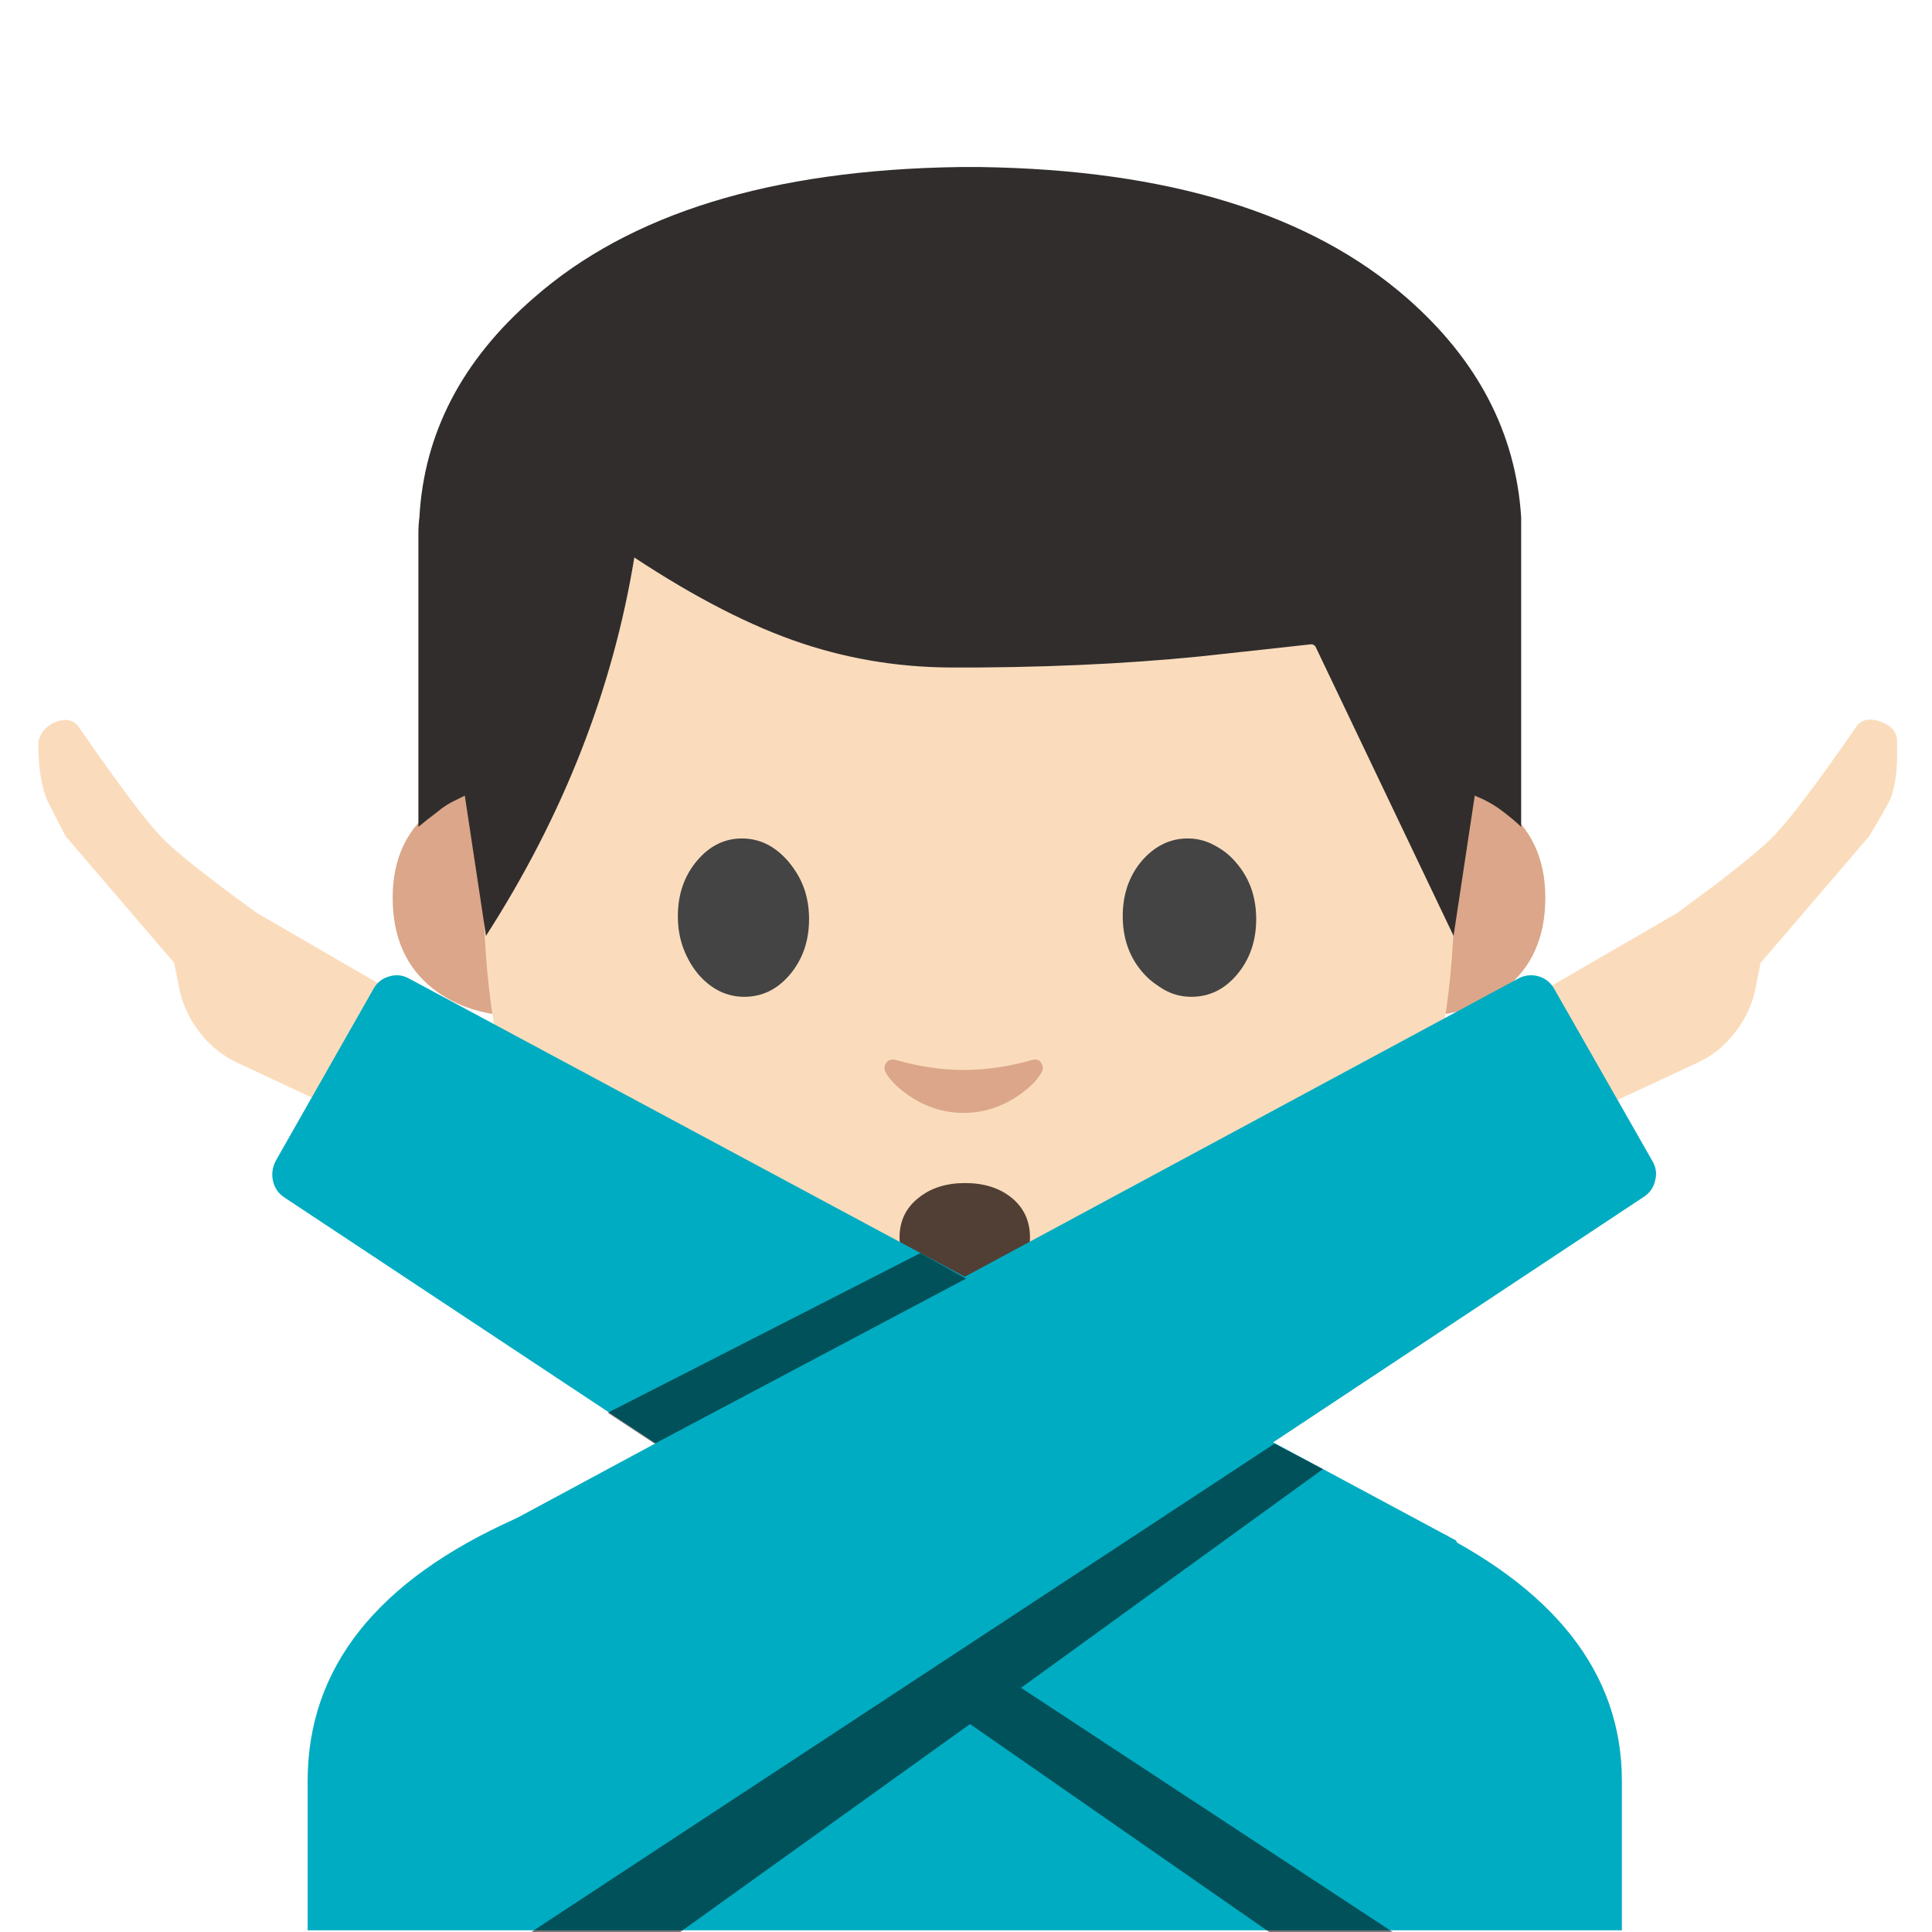 <svg xmlns="http://www.w3.org/2000/svg" xmlns:xlink="http://www.w3.org/1999/xlink" preserveAspectRatio="none" viewBox="0 0 72 72"><defs><path fill="#DBA689" d="M106.9 66.05h-3.6v20.3q4.75 0 7.85-2.4 3.6-2.8 3.6-8.05 0-5.3-3.9-8.1l-3.95-1.75z" id="a"/><path fill="#DBA689" d="M24.7 66.05h-3.65l-3.9 1.75q-3.95 2.8-3.95 8.1 0 5.25 3.6 8.05 3.1 2.4 7.9 2.4v-20.3z" id="b"/><path fill="#FADCBC" d="M106.75 73.8q0-30.45-8.65-45.45Q87.85 10.6 64 10.6q-23.9 0-34.15 17.75-8.65 15-8.65 45.45 0 25.9 14.6 38.45Q47.05 122 64 122q16.8 0 28.1-9.65 14.65-12.55 14.65-38.55z" id="c"/><path fill="#312D2D" d="M63.35 24.5v-.8q-.4-6.25-5.65-10.85-7.2-6.3-21.15-6.5H35.5q-13.95.2-21.1 6.5-5.3 4.6-5.65 10.85-.05.4-.05.8v14.55q.35-.3.95-.75.4-.35.95-.6l.4-.2 1.05 6.95Q17.8 35.5 19.4 25.7q4.55 3 8.3 4.25 3.75 1.25 7.8 1.2h1.05q6.7-.05 12.3-.7l4.1-.45q.1 0 .2.1L60 44.45l1.05-6.95.45.2q.5.25.9.55.65.5.95.8V24.5z" id="d"/><path fill="#444444" d="M53.65 60.95q0-2.15-1.25-3.65-1.25-1.55-3.05-1.55-1.75 0-3.05 1.55-1.25 1.5-1.25 3.65t1.25 3.65q1.3 1.5 3.05 1.5 1.8 0 3.05-1.5 1.25-1.5 1.25-3.65z" id="e"/><path fill="#444444" d="M83.3 60.95q0-2.15-1.25-3.65-1.25-1.55-3.05-1.55-1.75 0-3 1.55-1.25 1.5-1.25 3.65T76 64.6q1.25 1.5 3 1.5 1.8 0 3.05-1.5 1.25-1.5 1.25-3.65z" id="f"/><path fill="#00ACC1" d="M34.2 100.7q-13.8 6.15-13.8 17.4v9.9h87.15v-9.9q0-10.75-13.45-17.1-12.15-5.75-29.8-5.75-18.05.05-30.1 5.45z" id="g"/><path fill="#DBA689" d="M73 90.25H54.85v9.6q0 3.25 2.4 5.55 2.45 2.3 5.85 2.3h1.65q3.4 0 5.85-2.3 2.4-2.3 2.4-5.55v-9.6z" id="h"/><path fill="#444444" d="M53.5 60.75q0-2.15-1.25-3.65-1.3-1.5-3.05-1.5-1.75 0-3 1.5t-1.25 3.65q0 2.15 1.25 3.65t3 1.5q1.75 0 3.05-1.5 1.25-1.5 1.25-3.65z" id="i"/><path fill="#444444" d="M83 60.75q0-2.15-1.25-3.65t-3-1.5q-1.75 0-3.05 1.5-1.25 1.5-1.25 3.65t1.25 3.65q1.25 1.5 3.05 1.5 1.75 0 3-1.5T83 60.75z" id="j"/><path fill="#DBA689" d="M69.05 70.5q-.2-.35-.65-.2-2.3.65-4.5.65-2.15 0-4.45-.65-.45-.15-.7.2-.2.35 0 .65.5.85 1.75 1.65 1.6 1 3.4 1 1.8 0 3.4-1 1.25-.8 1.75-1.65.2-.35 0-.65z" id="k"/><path fill="#513F35" d="M68.3 82.05q0-1.65-1.25-2.65-1.2-.95-3.05-.95-1.85 0-3.05.95-1.3 1-1.3 2.65 0 1.5 1.25 2.15 1.05.5 3.1.5t3.05-.5q1.25-.6 1.25-2.15z" id="l"/><path fill="#FADCBC" d="M125.8 49.15q0-.9-1.1-1.3-1.15-.4-1.65.4-3.8 5.5-5.45 7.2-.85.9-3.7 3.1l-2.7 2-14.15 8.2 5.25 6.5 10.2-4.75q1.55-.7 2.6-2.1 1.05-1.35 1.35-3.05l.3-1.5 7.2-8.4q1.05-1.75 1.4-2.45.45-1.15.45-2.95v-.9z" id="m"/><path fill="#FADCBC" d="M3.75 47.85q-.95.35-1.2 1.3v.9q.1 1.85.55 2.95.05.15 1.25 2.45l7.2 8.4.3 1.5q.3 1.7 1.35 3.05 1.05 1.4 2.6 2.1l10.15 4.75 5.25-6.5-14.15-8.2q-5.05-3.65-6.4-5.1-1.45-1.5-5.4-7.2-.5-.75-1.5-.4z" id="n"/><path fill="#00ACC1" d="M18.1 78.3q.15.7.75 1.1l64.1 42.45 21.85-1.55-8.25-18.15-69.5-37.3q-.6-.3-1.25-.1-.7.2-1.05.85L18.3 76.95q-.35.65-.2 1.35z" id="o"/><path fill="#00ACC1" d="M108.95 79.4q.65-.4.8-1.1.2-.7-.2-1.35l-6.5-11.4q-.35-.6-1-.8-.65-.2-1.3.1l-68.4 36.85L23 120.3l21.85 1.55 64.1-42.45z" id="p"/><path fill="#020202" fill-opacity=".537" d="M25.35 72l10.8-7.75L47.3 72h4.6l-13.85-9.1 11.25-8.15-1.8-.95L19.8 72h5.55z" id="q"/><path fill="#020202" fill-opacity=".537" d="M36 47.65l-1.7-.95-11.65 5.95 1.75 1.15L36 47.65z" id="r"/></defs><use xlink:href="#a" transform="matrix(.423 0 0 .423 9.05 1.35)"/><use xlink:href="#b" transform="matrix(.423 0 0 .423 9.05 1.35)"/><use xlink:href="#c" transform="matrix(.423 0 0 .423 9.05 1.8)"/><use xlink:href="#d" transform="matrix(.752 0 0 .752 9.05 1.45)"/><use xlink:href="#e" transform="scale(.562)"/><use xlink:href="#f" transform="scale(.562)"/><use xlink:href="#g" transform="scale(.562)"/><use xlink:href="#h" transform="scale(.562)"/><use xlink:href="#i" transform="scale(.562)"/><use xlink:href="#j" transform="scale(.562)"/><use xlink:href="#k" transform="scale(.562)"/><use xlink:href="#l" transform="scale(.562)"/><use xlink:href="#m" transform="scale(.562)"/><use xlink:href="#n" transform="scale(.562)"/><use xlink:href="#o" transform="scale(.562)"/><use xlink:href="#p" transform="scale(.562)"/><use xlink:href="#q"/><use xlink:href="#r"/></svg>
